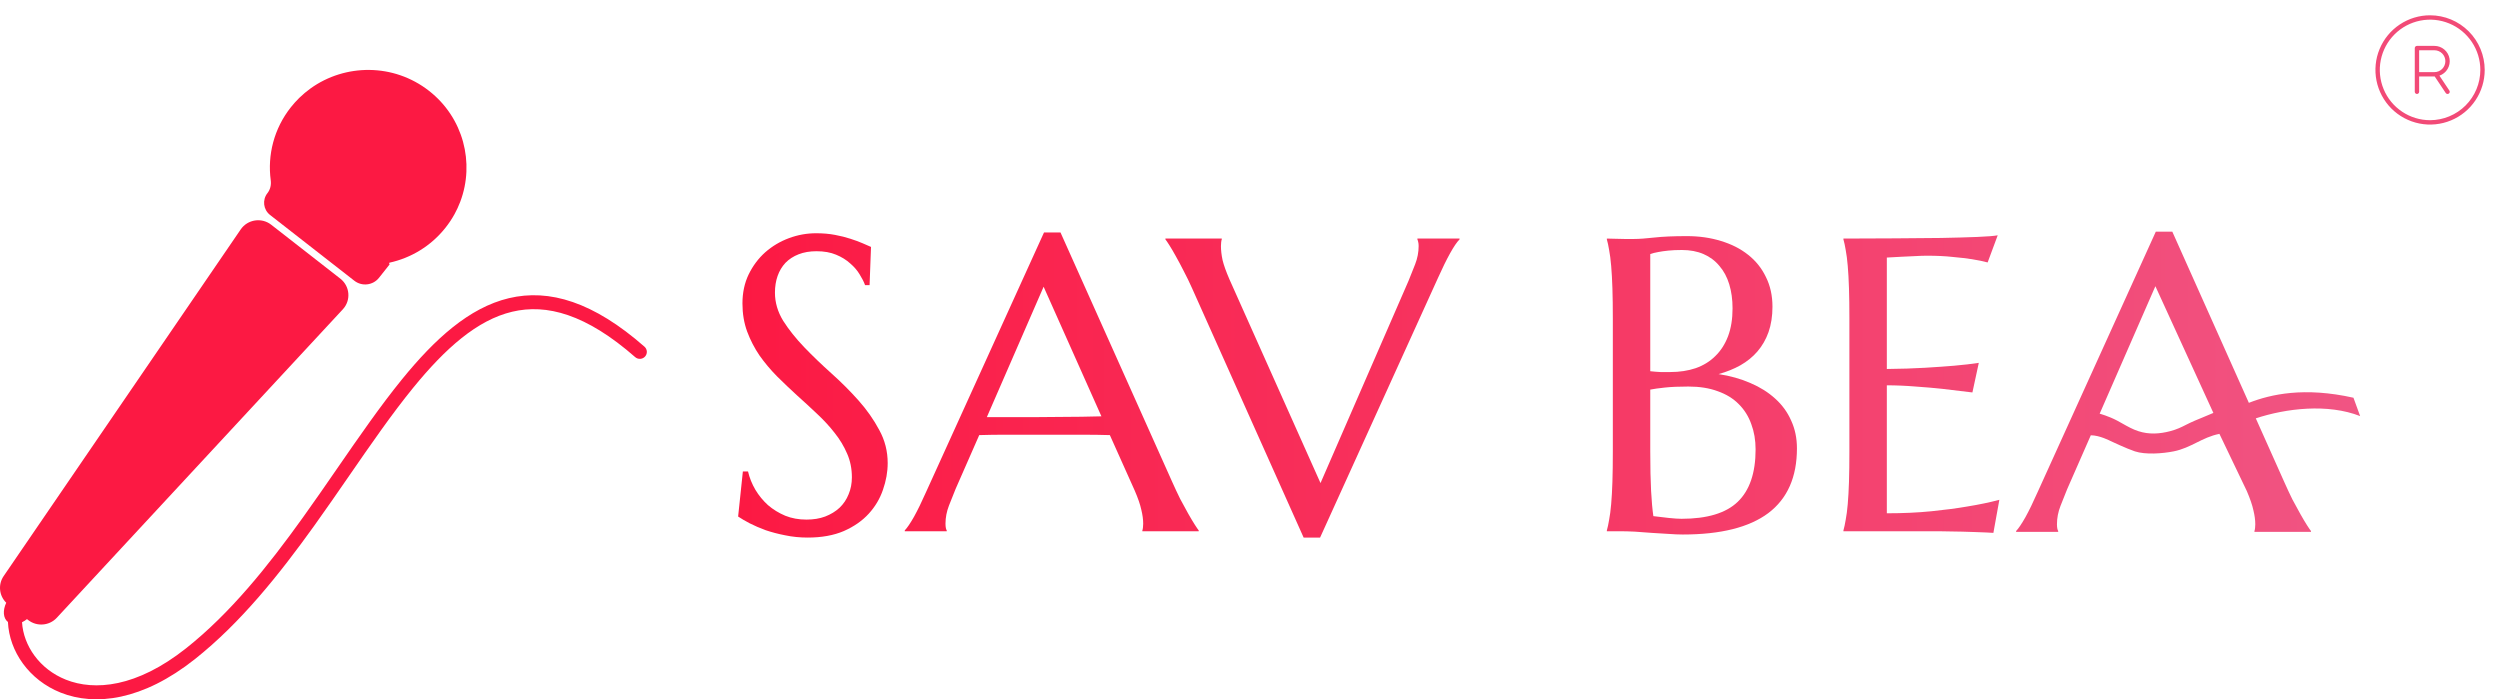<svg width="143" height="40" viewBox="0 0 143 40" fill="none" xmlns="http://www.w3.org/2000/svg">
    <path
        d="M22.285 15.024C22.256 15.03 22.247 15.068 22.271 15.086C22.286 15.098 22.289 15.12 22.277 15.135L21.678 15.891C21.335 16.323 20.704 16.398 20.268 16.058L15.449 12.297C15.059 11.993 14.992 11.434 15.298 11.047C15.462 10.84 15.521 10.573 15.486 10.312C15.294 8.873 15.665 7.361 16.641 6.13C16.789 5.944 16.947 5.769 17.112 5.606L17.119 5.599C17.323 5.401 17.538 5.22 17.764 5.058C19.747 3.633 22.517 3.618 24.537 5.194C26.509 6.733 27.164 9.319 26.329 11.533C26.325 11.545 26.32 11.557 26.315 11.569C26.227 11.799 26.122 12.025 26.001 12.246C25.852 12.516 25.679 12.778 25.48 13.028C24.646 14.08 23.507 14.754 22.285 15.024Z"
        fill="url(#paint0_linear_809_643)" />
    <path
        d="M15.514 12.855C14.963 12.425 14.161 12.549 13.768 13.124L0.208 32.954C-0.121 33.436 -0.051 34.077 0.357 34.477C0.15 34.912 0.176 35.36 0.452 35.576C0.453 35.576 0.454 35.577 0.454 35.578C0.529 37.258 1.662 38.898 3.47 39.618C5.448 40.405 8.159 40.073 11.148 37.703C13.768 35.625 15.973 32.861 17.976 30.069C18.665 29.109 19.327 28.148 19.975 27.21C21.224 25.402 22.416 23.675 23.63 22.185C25.475 19.921 27.293 18.308 29.296 17.831C31.262 17.363 33.525 17.965 36.332 20.427C36.498 20.573 36.752 20.557 36.899 20.392C37.046 20.228 37.03 19.976 36.864 19.83C33.949 17.273 31.425 16.504 29.108 17.056C26.829 17.599 24.868 19.398 23.005 21.684C21.772 23.198 20.547 24.971 19.286 26.797C18.643 27.729 17.99 28.675 17.321 29.607C15.328 32.386 13.176 35.075 10.647 37.08C7.814 39.326 5.405 39.529 3.769 38.878C2.258 38.277 1.341 36.93 1.26 35.592C1.356 35.547 1.452 35.487 1.544 35.414L1.612 35.467C2.108 35.854 2.821 35.797 3.248 35.337L19.61 17.693C20.086 17.18 20.021 16.372 19.468 15.94L15.514 12.855Z"
        fill="url(#paint1_linear_809_643)" />
    <path fill-rule="evenodd" clip-rule="evenodd"
        d="M128.954 30.422V30.375C128.97 30.336 128.982 30.277 128.99 30.199C128.998 30.121 129.002 30.05 129.002 29.988C129.002 29.745 128.966 29.48 128.895 29.19C128.832 28.893 128.706 28.526 128.518 28.088L126.951 24.817C126.447 24.917 126.044 25.117 125.641 25.318C125.238 25.518 124.835 25.718 124.332 25.818C123.691 25.945 122.72 26.018 122.116 25.818C121.644 25.662 120.706 25.218 120.706 25.218C120.706 25.218 120.101 24.898 119.594 24.898L118.236 27.994C118.118 28.283 117.992 28.6 117.858 28.944C117.725 29.288 117.658 29.636 117.658 29.988C117.658 30.09 117.666 30.175 117.681 30.246C117.697 30.308 117.713 30.352 117.729 30.375V30.422H115.321V30.375C115.462 30.226 115.639 29.964 115.852 29.589C116.064 29.206 116.296 28.729 116.548 28.158L123.312 13.251H124.256L128.635 23.042C129.903 22.547 131.809 22.122 134.618 22.75L135 23.801C133.156 23.076 130.779 23.352 129.032 23.93L130.666 27.584C130.815 27.92 130.969 28.248 131.126 28.569C131.292 28.881 131.445 29.163 131.587 29.413C131.728 29.663 131.854 29.875 131.964 30.047C132.075 30.218 132.149 30.328 132.189 30.375V30.422H128.954ZM121.109 24.063C121.209 24.117 121.307 24.172 121.404 24.227C121.699 24.394 121.989 24.558 122.317 24.664C122.916 24.858 123.522 24.824 124.13 24.664C124.524 24.56 124.766 24.438 125.035 24.302C125.185 24.227 125.343 24.147 125.541 24.063C125.71 23.992 125.842 23.938 125.971 23.885C126.156 23.808 126.333 23.735 126.605 23.619L123.288 16.371L120.101 23.663C120.101 23.663 120.623 23.803 121.109 24.063Z"
        fill="url(#paint2_linear_809_643)" />
    <path
        d="M49.481 16.308H49.74L49.822 14.124C49.697 14.07 49.536 14 49.34 13.914C49.144 13.829 48.912 13.743 48.646 13.658C48.387 13.572 48.093 13.498 47.763 13.436C47.434 13.373 47.073 13.342 46.681 13.342C46.147 13.342 45.63 13.436 45.127 13.623C44.625 13.809 44.174 14.078 43.774 14.428C43.382 14.778 43.064 15.203 42.821 15.701C42.586 16.191 42.468 16.744 42.468 17.358C42.468 17.942 42.558 18.479 42.739 18.969C42.919 19.452 43.154 19.907 43.445 20.335C43.743 20.756 44.076 21.152 44.445 21.526C44.822 21.9 45.206 22.265 45.598 22.623C45.99 22.974 46.371 23.324 46.739 23.674C47.116 24.024 47.449 24.386 47.74 24.76C48.038 25.133 48.277 25.53 48.457 25.951C48.638 26.363 48.728 26.814 48.728 27.305C48.728 27.655 48.665 27.978 48.54 28.274C48.422 28.57 48.25 28.826 48.022 29.044C47.795 29.254 47.52 29.422 47.198 29.546C46.885 29.663 46.528 29.721 46.128 29.721C45.688 29.721 45.284 29.648 44.916 29.5C44.547 29.344 44.218 29.142 43.927 28.892C43.645 28.636 43.406 28.344 43.209 28.017C43.013 27.682 42.872 27.332 42.786 26.966H42.492L42.221 29.546C42.394 29.663 42.613 29.791 42.88 29.932C43.154 30.072 43.461 30.204 43.798 30.328C44.143 30.445 44.516 30.543 44.916 30.62C45.324 30.706 45.751 30.749 46.198 30.749C46.998 30.749 47.689 30.624 48.269 30.375C48.85 30.118 49.324 29.788 49.693 29.383C50.062 28.978 50.332 28.523 50.505 28.017C50.685 27.503 50.776 26.994 50.776 26.488C50.776 25.811 50.615 25.18 50.293 24.596C49.979 24.005 49.583 23.441 49.105 22.904C48.626 22.367 48.108 21.849 47.551 21.351C46.994 20.853 46.477 20.355 45.998 19.857C45.52 19.358 45.12 18.857 44.798 18.351C44.484 17.837 44.327 17.3 44.327 16.74C44.327 16.389 44.378 16.07 44.48 15.782C44.582 15.494 44.731 15.245 44.927 15.035C45.131 14.825 45.382 14.662 45.681 14.545C45.979 14.428 46.32 14.37 46.704 14.37C47.136 14.37 47.508 14.436 47.822 14.568C48.144 14.7 48.414 14.868 48.634 15.07C48.861 15.265 49.042 15.475 49.175 15.701C49.316 15.926 49.418 16.129 49.481 16.308Z"
        fill="url(#paint3_linear_809_643)" />
    <path fill-rule="evenodd" clip-rule="evenodd"
        d="M65.343 30.34V30.387H68.567V30.34C68.528 30.294 68.453 30.184 68.343 30.013C68.234 29.842 68.108 29.632 67.967 29.383C67.826 29.134 67.673 28.854 67.508 28.542C67.351 28.223 67.198 27.896 67.049 27.562L60.66 13.296H59.718L52.976 28.134C52.725 28.702 52.493 29.177 52.282 29.558C52.07 29.932 51.893 30.192 51.752 30.34V30.387H54.153V30.34C54.137 30.317 54.121 30.274 54.105 30.212C54.09 30.142 54.082 30.056 54.082 29.955C54.082 29.605 54.149 29.258 54.282 28.916C54.415 28.573 54.541 28.258 54.659 27.97L56.012 24.888C56.475 24.873 56.992 24.865 57.565 24.865H61.73C62.46 24.865 63.044 24.873 63.484 24.888L64.907 28.064C65.096 28.5 65.221 28.865 65.284 29.161C65.355 29.449 65.39 29.714 65.39 29.955C65.39 30.017 65.386 30.087 65.378 30.165C65.37 30.243 65.359 30.301 65.343 30.34ZM59.118 23.861H56.447L59.695 16.401L63.001 23.814C62.656 23.822 62.272 23.83 61.848 23.838C61.425 23.838 60.981 23.841 60.518 23.849C60.063 23.849 59.597 23.853 59.118 23.861Z"
        fill="url(#paint4_linear_809_643)" />
    <path
        d="M69.885 13.693V13.646H66.661V13.693C66.7 13.739 66.775 13.848 66.884 14.02C66.994 14.191 67.12 14.405 67.261 14.662C67.402 14.911 67.551 15.191 67.708 15.502C67.873 15.813 68.03 16.136 68.179 16.471L74.568 30.749H75.509L82.252 15.899C82.503 15.339 82.734 14.868 82.946 14.486C83.158 14.105 83.338 13.841 83.487 13.693V13.646H81.075V13.693C81.091 13.724 81.106 13.774 81.122 13.844C81.138 13.907 81.146 13.984 81.146 14.078C81.146 14.428 81.079 14.774 80.946 15.117C80.812 15.459 80.687 15.774 80.569 16.062L75.533 27.632L70.32 15.969C70.132 15.533 70.002 15.171 69.932 14.883C69.869 14.588 69.838 14.319 69.838 14.078C69.838 14.016 69.842 13.945 69.85 13.868C69.857 13.79 69.869 13.732 69.885 13.693Z"
        fill="url(#paint5_linear_809_643)" />
    <path fill-rule="evenodd" clip-rule="evenodd"
        d="M92.23 16.494C92.246 16.985 92.254 17.561 92.254 18.222V25.822C92.254 26.484 92.246 27.064 92.23 27.562C92.214 28.052 92.191 28.476 92.159 28.834C92.128 29.192 92.089 29.492 92.042 29.733C92.002 29.974 91.959 30.177 91.912 30.34V30.387H92.689C92.924 30.387 93.199 30.395 93.513 30.41C93.826 30.433 94.144 30.457 94.466 30.48C94.795 30.504 95.117 30.523 95.431 30.539C95.744 30.562 96.019 30.574 96.254 30.574C98.427 30.574 100.059 30.165 101.149 29.348C102.24 28.523 102.785 27.289 102.785 25.647C102.785 25.063 102.675 24.534 102.455 24.059C102.244 23.577 101.938 23.157 101.538 22.799C101.145 22.441 100.675 22.145 100.126 21.911C99.576 21.67 98.968 21.499 98.302 21.398C98.757 21.273 99.172 21.106 99.549 20.896C99.933 20.678 100.259 20.413 100.526 20.102C100.8 19.783 101.012 19.413 101.161 18.993C101.31 18.565 101.385 18.082 101.385 17.545C101.385 16.907 101.259 16.339 101.008 15.841C100.765 15.335 100.424 14.911 99.984 14.568C99.553 14.226 99.039 13.965 98.443 13.786C97.847 13.599 97.196 13.506 96.49 13.506C95.729 13.506 95.105 13.533 94.619 13.588C94.14 13.642 93.76 13.669 93.477 13.669H92.901C92.72 13.669 92.555 13.665 92.406 13.658C92.234 13.658 92.069 13.654 91.912 13.646V13.693C91.959 13.856 92.002 14.058 92.042 14.3C92.089 14.541 92.128 14.845 92.159 15.21C92.191 15.568 92.214 15.996 92.23 16.494ZM95.231 22.168C95.591 22.129 96.038 22.11 96.572 22.11C97.215 22.11 97.776 22.199 98.255 22.378C98.741 22.549 99.141 22.795 99.455 23.114C99.776 23.433 100.016 23.814 100.173 24.258C100.337 24.694 100.42 25.176 100.42 25.706C100.42 27.052 100.078 28.052 99.396 28.706C98.721 29.352 97.651 29.675 96.184 29.675C96.003 29.675 95.764 29.659 95.466 29.628C95.168 29.597 94.87 29.562 94.572 29.523C94.517 29.149 94.474 28.667 94.442 28.075C94.411 27.484 94.395 26.733 94.395 25.822V22.285C94.591 22.246 94.87 22.207 95.231 22.168ZM94.983 21.281C94.811 21.273 94.615 21.258 94.395 21.234V14.533C94.521 14.486 94.674 14.447 94.854 14.416C95.011 14.385 95.199 14.358 95.419 14.335C95.646 14.311 95.909 14.3 96.207 14.3C96.67 14.3 97.082 14.377 97.443 14.533C97.803 14.689 98.106 14.915 98.349 15.21C98.6 15.498 98.788 15.848 98.913 16.261C99.039 16.673 99.102 17.133 99.102 17.639C99.102 18.246 99.016 18.779 98.843 19.238C98.67 19.689 98.427 20.067 98.113 20.37C97.808 20.674 97.435 20.903 96.996 21.059C96.556 21.207 96.07 21.281 95.537 21.281H94.983Z"
        fill="url(#paint6_linear_809_643)" />
    <path
        d="M108.362 13.634C107.397 13.642 106.425 13.646 105.444 13.646V13.693C105.491 13.856 105.534 14.058 105.574 14.3C105.621 14.541 105.66 14.845 105.691 15.21C105.723 15.568 105.746 15.996 105.762 16.494C105.778 16.985 105.785 17.561 105.785 18.222V25.822C105.785 26.484 105.778 27.064 105.762 27.562C105.746 28.052 105.723 28.476 105.691 28.834C105.66 29.192 105.621 29.492 105.574 29.733C105.534 29.974 105.491 30.177 105.444 30.34V30.387H110.904C111.084 30.395 111.288 30.398 111.516 30.398C111.743 30.406 111.983 30.41 112.234 30.41C112.492 30.418 112.736 30.426 112.963 30.433C113.198 30.441 113.41 30.449 113.599 30.457C113.787 30.465 113.928 30.473 114.022 30.48L114.363 28.589C113.806 28.737 113.191 28.865 112.516 28.974C111.935 29.075 111.257 29.165 110.48 29.243C109.704 29.321 108.853 29.36 107.927 29.36V22.04C108.453 22.04 109.002 22.063 109.574 22.11C110.147 22.149 110.676 22.195 111.163 22.25C111.728 22.312 112.281 22.378 112.822 22.448L113.187 20.756C112.779 20.818 112.308 20.872 111.775 20.919C111.32 20.958 110.767 20.997 110.116 21.036C109.464 21.075 108.735 21.098 107.927 21.106V14.732C108.217 14.716 108.503 14.7 108.786 14.685C109.029 14.669 109.28 14.658 109.539 14.65C109.806 14.634 110.033 14.627 110.221 14.627C110.778 14.627 111.269 14.65 111.692 14.697C112.124 14.736 112.489 14.778 112.787 14.825C113.132 14.88 113.434 14.942 113.693 15.012L114.269 13.459C114.065 13.498 113.677 13.529 113.104 13.553C112.532 13.576 111.841 13.595 111.033 13.611C110.225 13.619 109.335 13.626 108.362 13.634Z"
        fill="url(#paint7_linear_809_643)" />
    <g clip-path="url(#clip0_809_643)">
        <path
            d="M139 0.875C138.382 0.875 137.778 1.058 137.264 1.402C136.75 1.745 136.349 2.233 136.113 2.804C135.876 3.375 135.814 4.003 135.935 4.61C136.056 5.216 136.353 5.773 136.79 6.21C137.227 6.647 137.784 6.944 138.39 7.065C138.997 7.186 139.625 7.124 140.196 6.887C140.767 6.651 141.255 6.25 141.598 5.736C141.942 5.222 142.125 4.618 142.125 4C142.124 3.171 141.795 2.377 141.209 1.791C140.623 1.205 139.829 0.876 139 0.875ZM139 6.875C138.431 6.875 137.876 6.706 137.403 6.39C136.93 6.075 136.561 5.626 136.344 5.1C136.126 4.575 136.069 3.997 136.18 3.439C136.291 2.881 136.565 2.369 136.967 1.967C137.369 1.565 137.881 1.291 138.439 1.18C138.997 1.069 139.575 1.126 140.1 1.344C140.626 1.561 141.075 1.93 141.39 2.403C141.706 2.876 141.875 3.431 141.875 4C141.874 4.762 141.571 5.493 141.032 6.032C140.493 6.571 139.762 6.874 139 6.875ZM139.535 4.327C139.731 4.26 139.896 4.125 140.002 3.947C140.108 3.769 140.147 3.56 140.113 3.356C140.079 3.151 139.973 2.966 139.815 2.832C139.657 2.698 139.457 2.625 139.25 2.625H138.25C138.217 2.625 138.185 2.638 138.162 2.662C138.138 2.685 138.125 2.717 138.125 2.75V5.25C138.125 5.283 138.138 5.315 138.162 5.338C138.185 5.362 138.217 5.375 138.25 5.375C138.283 5.375 138.315 5.362 138.338 5.338C138.362 5.315 138.375 5.283 138.375 5.25V4.375H139.266L139.896 5.32C139.914 5.347 139.943 5.366 139.975 5.373C140.008 5.379 140.042 5.373 140.069 5.354C140.097 5.336 140.116 5.307 140.123 5.275C140.129 5.242 140.122 5.209 140.104 5.181L139.535 4.327ZM138.375 2.875H139.25C139.416 2.875 139.575 2.941 139.692 3.058C139.809 3.175 139.875 3.334 139.875 3.5C139.875 3.666 139.809 3.825 139.692 3.942C139.575 4.059 139.416 4.125 139.25 4.125H138.375V2.875Z"
            fill="#F24A77" />
    </g>
    <defs>
        <linearGradient id="paint0_linear_809_643" x1="42.226" y1="22.018" x2="147.656"
            y2="22.018" gradientUnits="userSpaceOnUse">
            <stop stop-color="#FC1943" />
            <stop offset="1" stop-color="#EF5D8C" />
        </linearGradient>
        <linearGradient id="paint1_linear_809_643" x1="42.226" y1="22.018" x2="147.656"
            y2="22.018" gradientUnits="userSpaceOnUse">
            <stop stop-color="#FC1943" />
            <stop offset="1" stop-color="#EF5D8C" />
        </linearGradient>
        <linearGradient id="paint2_linear_809_643" x1="42.226" y1="22.018" x2="147.656"
            y2="22.018" gradientUnits="userSpaceOnUse">
            <stop stop-color="#FC1943" />
            <stop offset="1" stop-color="#EF5D8C" />
        </linearGradient>
        <linearGradient id="paint3_linear_809_643" x1="42.226" y1="22.018" x2="147.656"
            y2="22.018" gradientUnits="userSpaceOnUse">
            <stop stop-color="#FC1943" />
            <stop offset="1" stop-color="#EF5D8C" />
        </linearGradient>
        <linearGradient id="paint4_linear_809_643" x1="42.226" y1="22.018" x2="147.656"
            y2="22.018" gradientUnits="userSpaceOnUse">
            <stop stop-color="#FC1943" />
            <stop offset="1" stop-color="#EF5D8C" />
        </linearGradient>
        <linearGradient id="paint5_linear_809_643" x1="42.226" y1="22.018" x2="147.656"
            y2="22.018" gradientUnits="userSpaceOnUse">
            <stop stop-color="#FC1943" />
            <stop offset="1" stop-color="#EF5D8C" />
        </linearGradient>
        <linearGradient id="paint6_linear_809_643" x1="42.226" y1="22.018" x2="147.656"
            y2="22.018" gradientUnits="userSpaceOnUse">
            <stop stop-color="#FC1943" />
            <stop offset="1" stop-color="#EF5D8C" />
        </linearGradient>
        <linearGradient id="paint7_linear_809_643" x1="42.226" y1="22.018" x2="147.656"
            y2="22.018" gradientUnits="userSpaceOnUse">
            <stop stop-color="#FC1943" />
            <stop offset="1" stop-color="#EF5D8C" />
        </linearGradient>
        <clipPath id="clip0_809_643">
            <rect width="8" height="8" fill="white" transform="translate(135)" />
        </clipPath>
    </defs>
</svg>
    